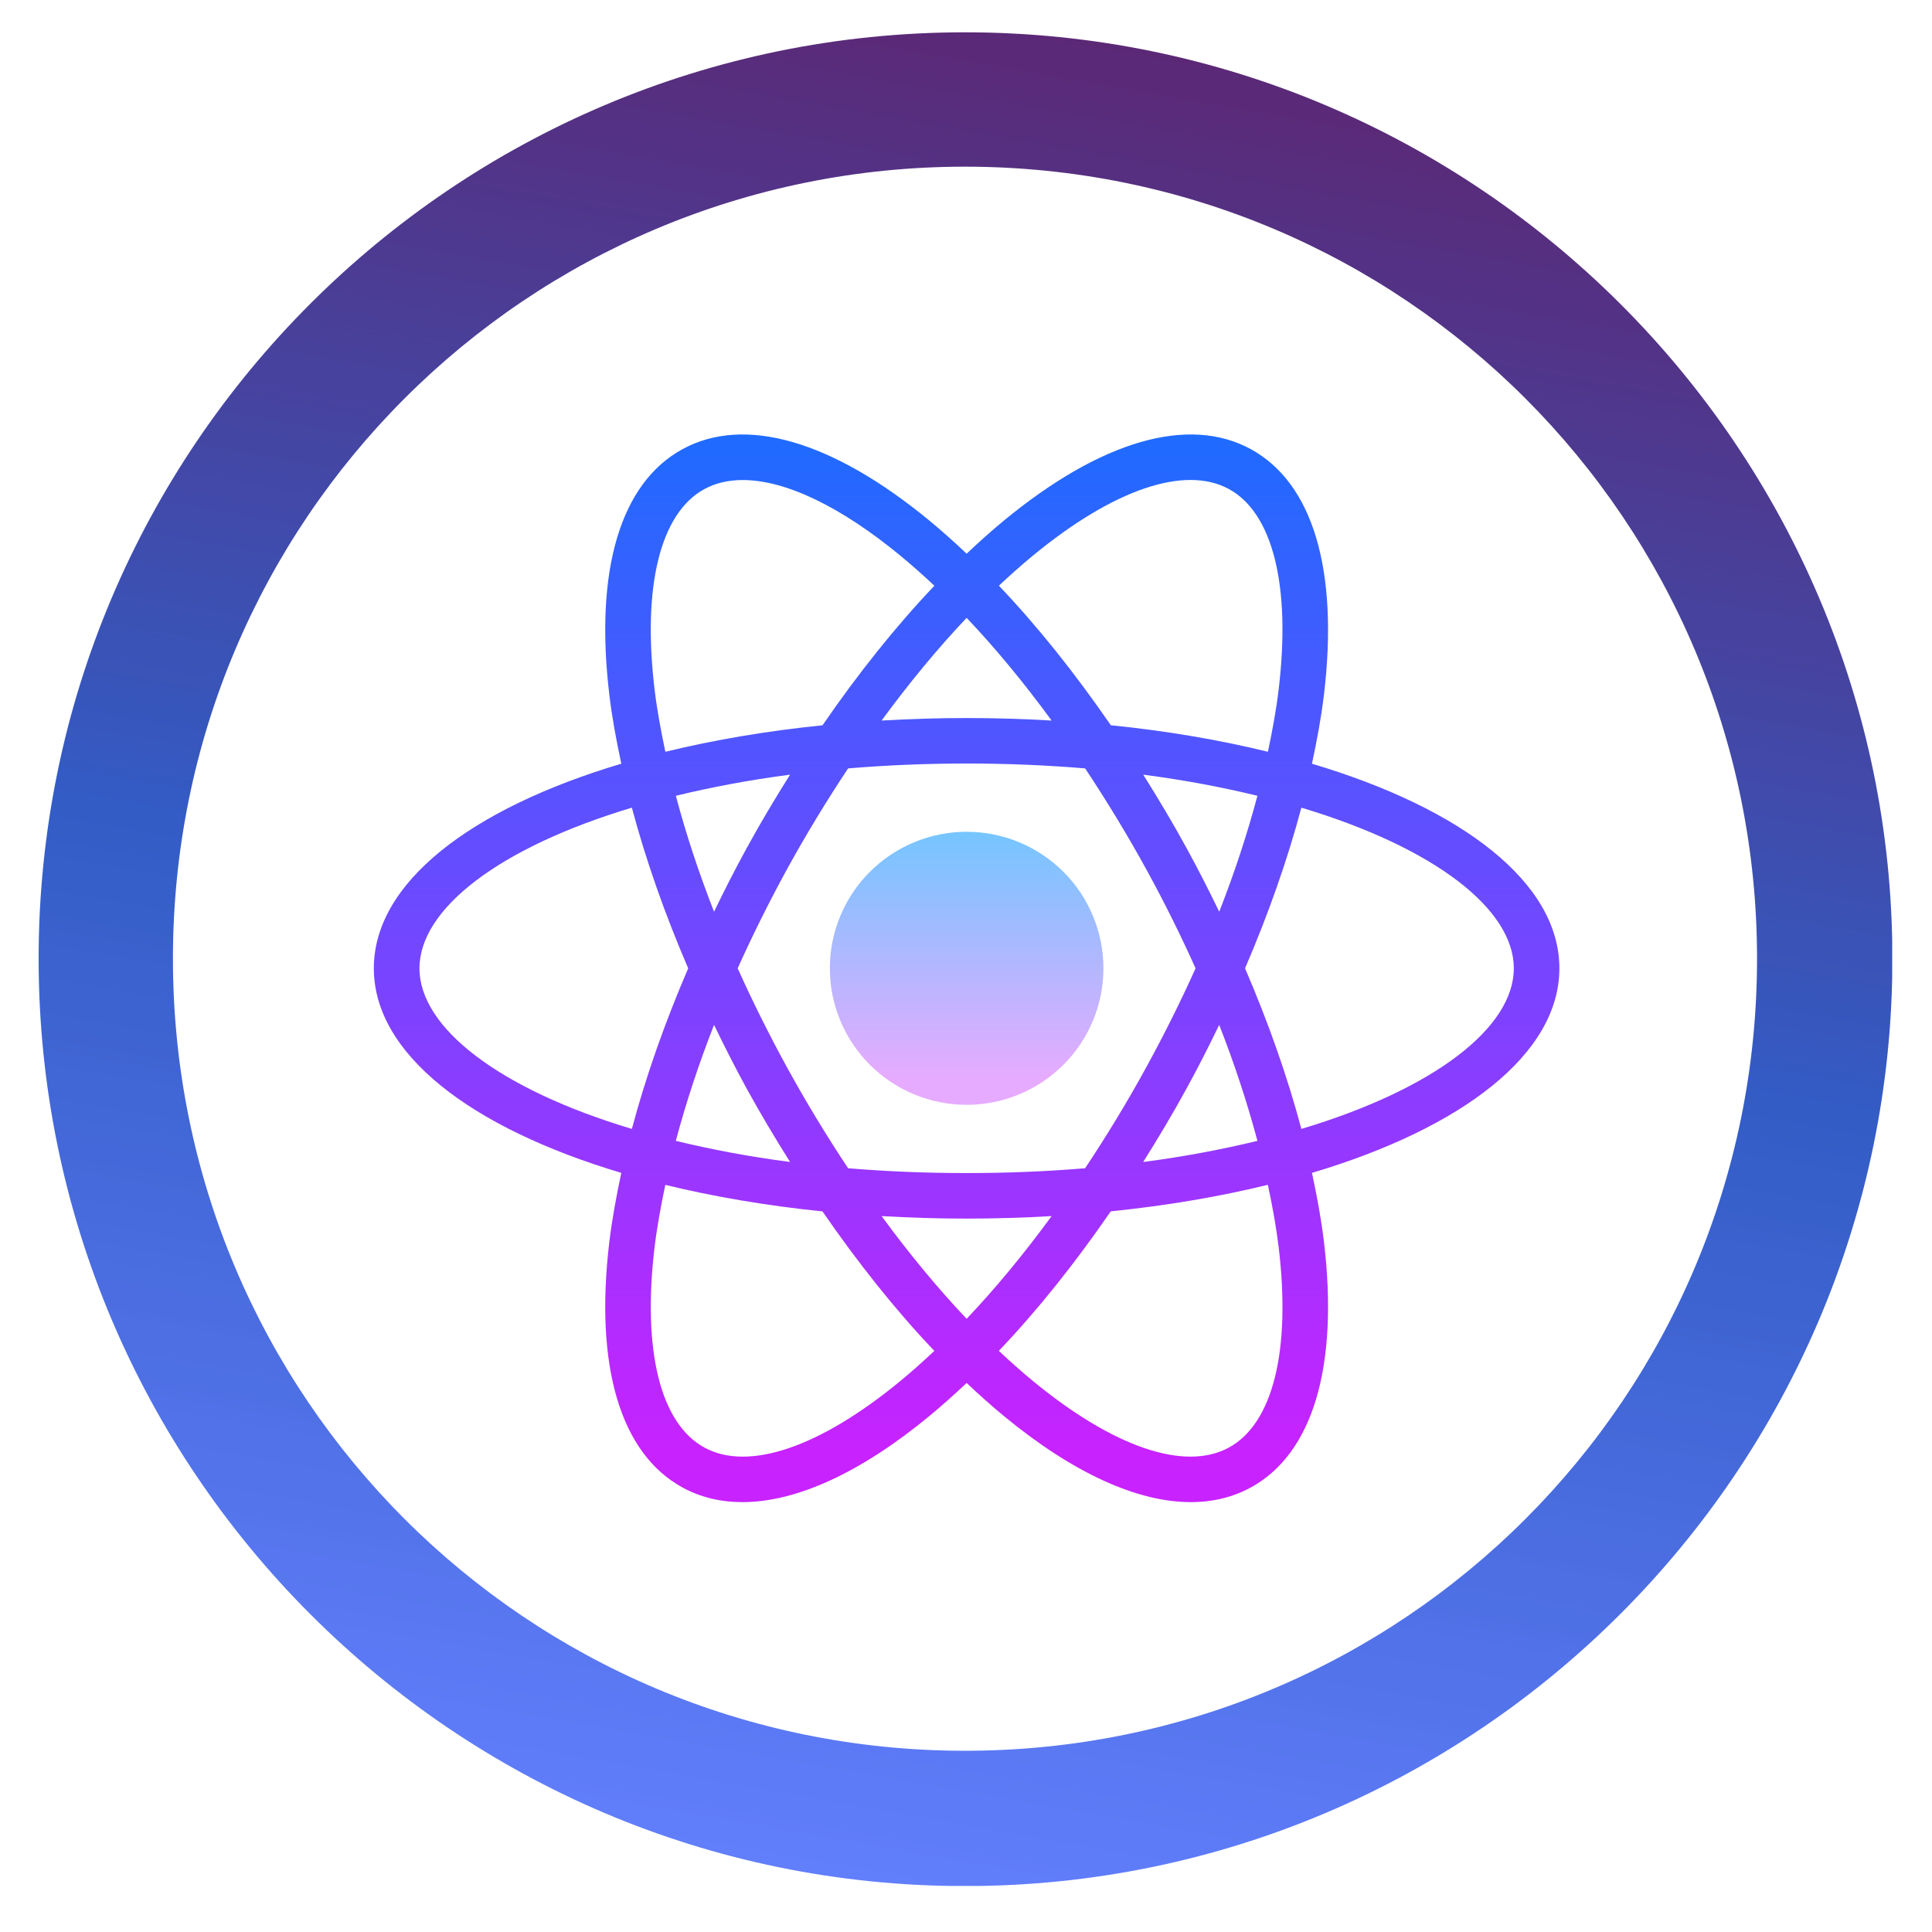 <svg xmlns="http://www.w3.org/2000/svg" xmlns:xlink="http://www.w3.org/1999/xlink" width="204" zoomAndPan="magnify" viewBox="0 0 153 153" height="204" preserveAspectRatio="xMidYMid meet" version="1.0"><defs><clipPath id="id1"><path d="M 3.059 2.559 L 149.848 2.559 L 149.848 149.352 L 3.059 149.352 Z M 3.059 2.559 " clip-rule="nonzero"/></clipPath><clipPath id="id2"><path d="M 149.863 75.922 C 149.863 35.453 116.891 2.559 76.418 2.559 C 35.949 2.559 3.059 35.453 3.059 75.922 C 3.059 116.395 35.949 149.363 76.418 149.363 C 116.891 149.363 149.863 116.395 149.863 75.922 Z M 139.145 75.922 C 139.145 110.625 111.121 138.648 76.418 138.648 C 41.719 138.648 13.695 110.625 13.695 75.922 C 13.695 41.223 41.719 13.199 76.418 13.199 C 111.121 13.199 139.145 41.223 139.145 75.922 Z M 139.145 75.922 " clip-rule="nonzero"/></clipPath><clipPath id="id3"><path d="M 149.863 75.922 C 149.863 35.453 116.891 2.559 76.418 2.559 C 35.949 2.559 3.059 35.453 3.059 75.922 C 3.059 116.395 35.949 149.363 76.418 149.363 C 116.891 149.363 149.863 116.395 149.863 75.922 Z M 139.145 75.922 C 139.145 110.625 111.121 138.648 76.418 138.648 C 41.719 138.648 13.695 110.625 13.695 75.922 C 13.695 41.223 41.719 13.199 76.418 13.199 C 111.121 13.199 139.145 41.223 139.145 75.922 Z M 139.145 75.922 " clip-rule="nonzero"/></clipPath><linearGradient x1="32.981" gradientTransform="matrix(0, 40.346, -40.346, 0, -156.456, -1338.434)" y1="-6.139" x2="37.132" gradientUnits="userSpaceOnUse" y2="-5.407" id="id4"><stop stop-opacity="1" stop-color="rgb(36.099%, 15.3%, 45.499%)" offset="0"/><stop stop-opacity="1" stop-color="rgb(36.099%, 15.3%, 45.499%)" offset="0.062"/><stop stop-opacity="1" stop-color="rgb(35.899%, 15.518%, 45.898%)" offset="0.066"/><stop stop-opacity="1" stop-color="rgb(35.699%, 15.736%, 46.3%)" offset="0.07"/><stop stop-opacity="1" stop-color="rgb(35.5%, 15.918%, 46.509%)" offset="0.074"/><stop stop-opacity="1" stop-color="rgb(35.3%, 16.1%, 46.718%)" offset="0.078"/><stop stop-opacity="1" stop-color="rgb(35.3%, 16.299%, 46.909%)" offset="0.082"/><stop stop-opacity="1" stop-color="rgb(35.3%, 16.499%, 47.099%)" offset="0.086"/><stop stop-opacity="1" stop-color="rgb(35.1%, 16.69%, 47.443%)" offset="0.09"/><stop stop-opacity="1" stop-color="rgb(34.9%, 16.881%, 47.786%)" offset="0.094"/><stop stop-opacity="1" stop-color="rgb(34.718%, 17.072%, 47.992%)" offset="0.098"/><stop stop-opacity="1" stop-color="rgb(34.537%, 17.262%, 48.199%)" offset="0.102"/><stop stop-opacity="1" stop-color="rgb(34.496%, 17.43%, 48.621%)" offset="0.105"/><stop stop-opacity="1" stop-color="rgb(34.456%, 17.599%, 49.043%)" offset="0.109"/><stop stop-opacity="1" stop-color="rgb(34.265%, 17.799%, 49.234%)" offset="0.113"/><stop stop-opacity="1" stop-color="rgb(34.074%, 17.999%, 49.425%)" offset="0.117"/><stop stop-opacity="1" stop-color="rgb(33.887%, 18.199%, 49.812%)" offset="0.121"/><stop stop-opacity="1" stop-color="rgb(33.699%, 18.399%, 50.2%)" offset="0.125"/><stop stop-opacity="1" stop-color="rgb(33.505%, 18.593%, 50.392%)" offset="0.133"/><stop stop-opacity="1" stop-color="rgb(33.305%, 18.977%, 50.977%)" offset="0.137"/><stop stop-opacity="1" stop-color="rgb(33.299%, 19.168%, 51.367%)" offset="0.141"/><stop stop-opacity="1" stop-color="rgb(33.099%, 19.208%, 51.608%)" offset="0.145"/><stop stop-opacity="1" stop-color="rgb(32.899%, 19.249%, 51.849%)" offset="0.148"/><stop stop-opacity="1" stop-color="rgb(32.7%, 19.44%, 52.036%)" offset="0.152"/><stop stop-opacity="1" stop-color="rgb(32.5%, 19.63%, 52.223%)" offset="0.156"/><stop stop-opacity="1" stop-color="rgb(32.349%, 19.821%, 52.567%)" offset="0.16"/><stop stop-opacity="1" stop-color="rgb(32.199%, 20.012%, 52.911%)" offset="0.164"/><stop stop-opacity="1" stop-color="rgb(32.199%, 20.206%, 53.105%)" offset="0.172"/><stop stop-opacity="1" stop-color="rgb(31.999%, 20.599%, 53.687%)" offset="0.176"/><stop stop-opacity="1" stop-color="rgb(31.799%, 20.799%, 54.074%)" offset="0.18"/><stop stop-opacity="1" stop-color="rgb(31.621%, 20.999%, 54.286%)" offset="0.184"/><stop stop-opacity="1" stop-color="rgb(31.444%, 21.199%, 54.5%)" offset="0.188"/><stop stop-opacity="1" stop-color="rgb(31.221%, 21.417%, 54.9%)" offset="0.191"/><stop stop-opacity="1" stop-color="rgb(31%, 21.637%, 55.299%)" offset="0.195"/><stop stop-opacity="1" stop-color="rgb(30.991%, 21.826%, 55.508%)" offset="0.199"/><stop stop-opacity="1" stop-color="rgb(30.981%, 22.017%, 55.717%)" offset="0.203"/><stop stop-opacity="1" stop-color="rgb(30.791%, 22.208%, 56.108%)" offset="0.207"/><stop stop-opacity="1" stop-color="rgb(30.6%, 22.4%, 56.499%)" offset="0.211"/><stop stop-opacity="1" stop-color="rgb(30.409%, 22.549%, 56.689%)" offset="0.219"/><stop stop-opacity="1" stop-color="rgb(30.208%, 22.879%, 57.089%)" offset="0.223"/><stop stop-opacity="1" stop-color="rgb(30.199%, 23.061%, 57.3%)" offset="0.227"/><stop stop-opacity="1" stop-color="rgb(29.977%, 23.279%, 57.671%)" offset="0.23"/><stop stop-opacity="1" stop-color="rgb(29.756%, 23.499%, 58.043%)" offset="0.234"/><stop stop-opacity="1" stop-color="rgb(29.578%, 23.698%, 58.234%)" offset="0.238"/><stop stop-opacity="1" stop-color="rgb(29.399%, 23.9%, 58.424%)" offset="0.242"/><stop stop-opacity="1" stop-color="rgb(29.199%, 24.1%, 58.815%)" offset="0.246"/><stop stop-opacity="1" stop-color="rgb(28.999%, 24.3%, 59.206%)" offset="0.25"/><stop stop-opacity="1" stop-color="rgb(28.999%, 24.492%, 59.402%)" offset="0.254"/><stop stop-opacity="1" stop-color="rgb(28.999%, 24.686%, 59.599%)" offset="0.258"/><stop stop-opacity="1" stop-color="rgb(28.799%, 24.876%, 59.982%)" offset="0.262"/><stop stop-opacity="1" stop-color="rgb(28.6%, 25.067%, 60.367%)" offset="0.266"/><stop stop-opacity="1" stop-color="rgb(28.4%, 25.282%, 60.608%)" offset="0.27"/><stop stop-opacity="1" stop-color="rgb(28.2%, 25.499%, 60.849%)" offset="0.273"/><stop stop-opacity="1" stop-color="rgb(28%, 25.699%, 61.224%)" offset="0.277"/><stop stop-opacity="1" stop-color="rgb(27.8%, 25.899%, 61.6%)" offset="0.281"/><stop stop-opacity="1" stop-color="rgb(27.795%, 25.905%, 61.806%)" offset="0.285"/><stop stop-opacity="1" stop-color="rgb(27.791%, 25.911%, 62.012%)" offset="0.289"/><stop stop-opacity="1" stop-color="rgb(27.644%, 26.105%, 62.206%)" offset="0.297"/><stop stop-opacity="1" stop-color="rgb(27.312%, 26.498%, 62.737%)" offset="0.301"/><stop stop-opacity="1" stop-color="rgb(27.126%, 26.7%, 63.074%)" offset="0.305"/><stop stop-opacity="1" stop-color="rgb(27.112%, 26.9%, 63.286%)" offset="0.309"/><stop stop-opacity="1" stop-color="rgb(27.1%, 27.1%, 63.499%)" offset="0.312"/><stop stop-opacity="1" stop-color="rgb(26.881%, 27.313%, 63.918%)" offset="0.316"/><stop stop-opacity="1" stop-color="rgb(26.663%, 27.527%, 64.336%)" offset="0.32"/><stop stop-opacity="1" stop-color="rgb(26.48%, 27.672%, 64.526%)" offset="0.328"/><stop stop-opacity="1" stop-color="rgb(26.099%, 28.008%, 65.108%)" offset="0.332"/><stop stop-opacity="1" stop-color="rgb(25.9%, 28.2%, 65.498%)" offset="0.336"/><stop stop-opacity="1" stop-color="rgb(25.899%, 28.4%, 65.689%)" offset="0.34"/><stop stop-opacity="1" stop-color="rgb(25.899%, 28.6%, 65.88%)" offset="0.344"/><stop stop-opacity="1" stop-color="rgb(25.699%, 28.799%, 66.27%)" offset="0.348"/><stop stop-opacity="1" stop-color="rgb(25.499%, 28.999%, 66.661%)" offset="0.352"/><stop stop-opacity="1" stop-color="rgb(25.299%, 29.199%, 66.901%)" offset="0.355"/><stop stop-opacity="1" stop-color="rgb(25.099%, 29.399%, 67.142%)" offset="0.359"/><stop stop-opacity="1" stop-color="rgb(24.899%, 29.599%, 67.329%)" offset="0.363"/><stop stop-opacity="1" stop-color="rgb(24.699%, 29.799%, 67.517%)" offset="0.367"/><stop stop-opacity="1" stop-color="rgb(24.696%, 29.999%, 67.86%)" offset="0.371"/><stop stop-opacity="1" stop-color="rgb(24.693%, 30.199%, 68.204%)" offset="0.375"/><stop stop-opacity="1" stop-color="rgb(24.496%, 30.392%, 68.401%)" offset="0.379"/><stop stop-opacity="1" stop-color="rgb(24.3%, 30.586%, 68.599%)" offset="0.383"/><stop stop-opacity="1" stop-color="rgb(24.115%, 30.775%, 68.982%)" offset="0.387"/><stop stop-opacity="1" stop-color="rgb(23.932%, 30.966%, 69.366%)" offset="0.391"/><stop stop-opacity="1" stop-color="rgb(23.715%, 31.183%, 69.608%)" offset="0.395"/><stop stop-opacity="1" stop-color="rgb(23.499%, 31.4%, 69.849%)" offset="0.398"/><stop stop-opacity="1" stop-color="rgb(23.483%, 31.599%, 70.224%)" offset="0.402"/><stop stop-opacity="1" stop-color="rgb(23.47%, 31.799%, 70.599%)" offset="0.406"/><stop stop-opacity="1" stop-color="rgb(23.283%, 31.999%, 70.804%)" offset="0.41"/><stop stop-opacity="1" stop-color="rgb(23.099%, 32.199%, 71.01%)" offset="0.414"/><stop stop-opacity="1" stop-color="rgb(22.902%, 32.346%, 71.4%)" offset="0.418"/><stop stop-opacity="1" stop-color="rgb(22.707%, 32.494%, 71.791%)" offset="0.422"/><stop stop-opacity="1" stop-color="rgb(22.702%, 32.683%, 71.982%)" offset="0.43"/><stop stop-opacity="1" stop-color="rgb(22.549%, 32.886%, 72.336%)" offset="0.438"/><stop stop-opacity="1" stop-color="rgb(22.198%, 33.118%, 72.917%)" offset="0.441"/><stop stop-opacity="1" stop-color="rgb(21.999%, 33.336%, 73.335%)" offset="0.445"/><stop stop-opacity="1" stop-color="rgb(21.799%, 33.525%, 73.526%)" offset="0.449"/><stop stop-opacity="1" stop-color="rgb(21.599%, 33.716%, 73.717%)" offset="0.453"/><stop stop-opacity="1" stop-color="rgb(21.599%, 33.907%, 74.107%)" offset="0.457"/><stop stop-opacity="1" stop-color="rgb(21.599%, 34.099%, 74.498%)" offset="0.461"/><stop stop-opacity="1" stop-color="rgb(21.399%, 34.299%, 74.698%)" offset="0.465"/><stop stop-opacity="1" stop-color="rgb(21.199%, 34.499%, 74.899%)" offset="0.469"/><stop stop-opacity="1" stop-color="rgb(21.019%, 34.698%, 75.279%)" offset="0.473"/><stop stop-opacity="1" stop-color="rgb(20.839%, 34.9%, 75.661%)" offset="0.477"/><stop stop-opacity="1" stop-color="rgb(20.619%, 35.12%, 75.9%)" offset="0.48"/><stop stop-opacity="1" stop-color="rgb(20.399%, 35.341%, 76.141%)" offset="0.484"/><stop stop-opacity="1" stop-color="rgb(20.387%, 35.532%, 76.52%)" offset="0.488"/><stop stop-opacity="1" stop-color="rgb(20.375%, 35.722%, 76.9%)" offset="0.492"/><stop stop-opacity="1" stop-color="rgb(20.187%, 35.91%, 77.101%)" offset="0.496"/><stop stop-opacity="1" stop-color="rgb(20%, 36.099%, 77.303%)" offset="0.5"/><stop stop-opacity="1" stop-color="rgb(20.192%, 36.292%, 77.451%)" offset="0.508"/><stop stop-opacity="1" stop-color="rgb(20.392%, 36.491%, 77.791%)" offset="0.516"/><stop stop-opacity="1" stop-color="rgb(20.799%, 36.699%, 78.191%)" offset="0.52"/><stop stop-opacity="1" stop-color="rgb(21.199%, 36.899%, 78.4%)" offset="0.523"/><stop stop-opacity="1" stop-color="rgb(21.207%, 37.099%, 78.6%)" offset="0.527"/><stop stop-opacity="1" stop-color="rgb(21.214%, 37.299%, 78.799%)" offset="0.531"/><stop stop-opacity="1" stop-color="rgb(21.411%, 37.299%, 78.804%)" offset="0.535"/><stop stop-opacity="1" stop-color="rgb(21.609%, 37.299%, 78.81%)" offset="0.539"/><stop stop-opacity="1" stop-color="rgb(21.803%, 37.445%, 79.201%)" offset="0.543"/><stop stop-opacity="1" stop-color="rgb(21.999%, 37.593%, 79.591%)" offset="0.547"/><stop stop-opacity="1" stop-color="rgb(22.192%, 37.596%, 79.594%)" offset="0.555"/><stop stop-opacity="1" stop-color="rgb(22.525%, 37.799%, 79.976%)" offset="0.559"/><stop stop-opacity="1" stop-color="rgb(22.665%, 37.999%, 80.354%)" offset="0.562"/><stop stop-opacity="1" stop-color="rgb(22.882%, 38.199%, 80.577%)" offset="0.566"/><stop stop-opacity="1" stop-color="rgb(23.099%, 38.399%, 80.8%)" offset="0.57"/><stop stop-opacity="1" stop-color="rgb(23.106%, 38.406%, 80.807%)" offset="0.578"/><stop stop-opacity="1" stop-color="rgb(23.306%, 38.606%, 81.207%)" offset="0.582"/><stop stop-opacity="1" stop-color="rgb(23.499%, 38.799%, 81.598%)" offset="0.586"/><stop stop-opacity="1" stop-color="rgb(23.694%, 38.799%, 81.598%)" offset="0.594"/><stop stop-opacity="1" stop-color="rgb(24.094%, 38.998%, 81.979%)" offset="0.598"/><stop stop-opacity="1" stop-color="rgb(24.3%, 39.2%, 82.359%)" offset="0.602"/><stop stop-opacity="1" stop-color="rgb(24.5%, 39.22%, 82.394%)" offset="0.605"/><stop stop-opacity="1" stop-color="rgb(24.699%, 39.241%, 82.431%)" offset="0.609"/><stop stop-opacity="1" stop-color="rgb(24.899%, 39.432%, 82.765%)" offset="0.613"/><stop stop-opacity="1" stop-color="rgb(25.099%, 39.622%, 83.099%)" offset="0.617"/><stop stop-opacity="1" stop-color="rgb(25.299%, 39.81%, 83.299%)" offset="0.621"/><stop stop-opacity="1" stop-color="rgb(25.499%, 39.999%, 83.499%)" offset="0.625"/><stop stop-opacity="1" stop-color="rgb(25.499%, 39.999%, 83.499%)" offset="0.633"/><stop stop-opacity="1" stop-color="rgb(25.699%, 40.199%, 83.882%)" offset="0.637"/><stop stop-opacity="1" stop-color="rgb(25.899%, 40.399%, 84.265%)" offset="0.641"/><stop stop-opacity="1" stop-color="rgb(26.123%, 40.599%, 84.306%)" offset="0.645"/><stop stop-opacity="1" stop-color="rgb(26.347%, 40.799%, 84.348%)" offset="0.648"/><stop stop-opacity="1" stop-color="rgb(26.53%, 40.807%, 84.723%)" offset="0.652"/><stop stop-opacity="1" stop-color="rgb(26.714%, 40.814%, 85.1%)" offset="0.656"/><stop stop-opacity="1" stop-color="rgb(26.906%, 41.006%, 85.104%)" offset="0.664"/><stop stop-opacity="1" stop-color="rgb(27.295%, 41.394%, 85.5%)" offset="0.668"/><stop stop-opacity="1" stop-color="rgb(27.49%, 41.591%, 85.89%)" offset="0.672"/><stop stop-opacity="1" stop-color="rgb(27.634%, 41.594%, 86.081%)" offset="0.68"/><stop stop-opacity="1" stop-color="rgb(27.789%, 41.786%, 86.285%)" offset="0.688"/><stop stop-opacity="1" stop-color="rgb(28.008%, 42.188%, 86.699%)" offset="0.691"/><stop stop-opacity="1" stop-color="rgb(28.217%, 42.4%, 87.099%)" offset="0.695"/><stop stop-opacity="1" stop-color="rgb(28.415%, 42.406%, 87.106%)" offset="0.699"/><stop stop-opacity="1" stop-color="rgb(28.615%, 42.412%, 87.115%)" offset="0.703"/><stop stop-opacity="1" stop-color="rgb(28.807%, 42.555%, 87.456%)" offset="0.707"/><stop stop-opacity="1" stop-color="rgb(28.999%, 42.699%, 87.798%)" offset="0.711"/><stop stop-opacity="1" stop-color="rgb(29.199%, 42.699%, 87.987%)" offset="0.715"/><stop stop-opacity="1" stop-color="rgb(29.399%, 42.699%, 88.177%)" offset="0.719"/><stop stop-opacity="1" stop-color="rgb(29.399%, 42.888%, 88.188%)" offset="0.727"/><stop stop-opacity="1" stop-color="rgb(29.799%, 43.289%, 88.599%)" offset="0.73"/><stop stop-opacity="1" stop-color="rgb(30.199%, 43.5%, 89%)" offset="0.734"/><stop stop-opacity="1" stop-color="rgb(30.209%, 43.51%, 89.011%)" offset="0.742"/><stop stop-opacity="1" stop-color="rgb(30.411%, 43.71%, 89.41%)" offset="0.746"/><stop stop-opacity="1" stop-color="rgb(30.602%, 43.9%, 89.799%)" offset="0.75"/><stop stop-opacity="1" stop-color="rgb(30.797%, 43.9%, 89.799%)" offset="0.758"/><stop stop-opacity="1" stop-color="rgb(31.195%, 44.099%, 90.182%)" offset="0.762"/><stop stop-opacity="1" stop-color="rgb(31.4%, 44.299%, 90.565%)" offset="0.766"/><stop stop-opacity="1" stop-color="rgb(31.599%, 44.499%, 90.782%)" offset="0.77"/><stop stop-opacity="1" stop-color="rgb(31.799%, 44.699%, 90.999%)" offset="0.773"/><stop stop-opacity="1" stop-color="rgb(31.813%, 44.713%, 91.013%)" offset="0.781"/><stop stop-opacity="1" stop-color="rgb(32.164%, 44.913%, 91.414%)" offset="0.785"/><stop stop-opacity="1" stop-color="rgb(32.5%, 45.099%, 91.8%)" offset="0.789"/><stop stop-opacity="1" stop-color="rgb(32.5%, 45.099%, 91.8%)" offset="0.797"/><stop stop-opacity="1" stop-color="rgb(32.7%, 45.299%, 92.139%)" offset="0.801"/><stop stop-opacity="1" stop-color="rgb(32.899%, 45.499%, 92.479%)" offset="0.805"/><stop stop-opacity="1" stop-color="rgb(33.087%, 45.686%, 92.488%)" offset="0.812"/><stop stop-opacity="1" stop-color="rgb(33.505%, 46.088%, 92.899%)" offset="0.816"/><stop stop-opacity="1" stop-color="rgb(33.734%, 46.3%, 93.3%)" offset="0.82"/><stop stop-opacity="1" stop-color="rgb(33.916%, 46.303%, 93.5%)" offset="0.824"/><stop stop-opacity="1" stop-color="rgb(34.099%, 46.307%, 93.7%)" offset="0.828"/><stop stop-opacity="1" stop-color="rgb(34.099%, 46.503%, 93.7%)" offset="0.836"/><stop stop-opacity="1" stop-color="rgb(34.488%, 46.698%, 94.089%)" offset="0.84"/><stop stop-opacity="1" stop-color="rgb(34.877%, 46.7%, 94.478%)" offset="0.844"/><stop stop-opacity="1" stop-color="rgb(35.046%, 46.899%, 94.647%)" offset="0.848"/><stop stop-opacity="1" stop-color="rgb(35.217%, 47.099%, 94.818%)" offset="0.852"/><stop stop-opacity="1" stop-color="rgb(35.278%, 47.299%, 95.058%)" offset="0.855"/><stop stop-opacity="1" stop-color="rgb(35.339%, 47.499%, 95.299%)" offset="0.859"/><stop stop-opacity="1" stop-color="rgb(35.524%, 47.502%, 95.499%)" offset="0.863"/><stop stop-opacity="1" stop-color="rgb(35.71%, 47.507%, 95.699%)" offset="0.867"/><stop stop-opacity="1" stop-color="rgb(35.905%, 47.653%, 95.7%)" offset="0.871"/><stop stop-opacity="1" stop-color="rgb(36.102%, 47.8%, 95.702%)" offset="0.875"/><stop stop-opacity="1" stop-color="rgb(36.301%, 47.992%, 96.092%)" offset="0.879"/><stop stop-opacity="1" stop-color="rgb(36.499%, 48.184%, 96.483%)" offset="0.883"/><stop stop-opacity="1" stop-color="rgb(36.499%, 48.192%, 96.49%)" offset="0.891"/><stop stop-opacity="1" stop-color="rgb(36.899%, 48.399%, 96.899%)" offset="0.895"/><stop stop-opacity="1" stop-color="rgb(37.299%, 48.599%, 97.299%)" offset="0.898"/><stop stop-opacity="1" stop-color="rgb(37.309%, 48.613%, 97.31%)" offset="0.906"/><stop stop-opacity="1" stop-color="rgb(37.463%, 48.813%, 97.659%)" offset="0.91"/><stop stop-opacity="1" stop-color="rgb(37.608%, 48.999%, 98%)" offset="0.914"/><stop stop-opacity="1" stop-color="rgb(37.804%, 49.194%, 98.195%)" offset="0.922"/><stop stop-opacity="1" stop-color="rgb(38.191%, 49.394%, 98.395%)" offset="0.93"/><stop stop-opacity="1" stop-color="rgb(38.568%, 49.599%, 98.775%)" offset="0.934"/><stop stop-opacity="1" stop-color="rgb(38.753%, 49.799%, 99.152%)" offset="0.938"/><stop stop-opacity="1" stop-color="rgb(38.776%, 49.799%, 99.174%)" offset="1"/></linearGradient><clipPath id="id5"><path d="M 65 65 L 88 65 L 88 88 L 65 88 Z M 65 65 " clip-rule="nonzero"/></clipPath><clipPath id="id6"><path d="M 87.383 76.684 C 87.383 77.391 87.312 78.094 87.176 78.793 C 87.035 79.488 86.832 80.164 86.559 80.82 C 86.285 81.477 85.953 82.098 85.559 82.688 C 85.164 83.277 84.715 83.824 84.211 84.328 C 83.707 84.828 83.16 85.277 82.57 85.672 C 81.977 86.066 81.352 86.398 80.695 86.672 C 80.039 86.941 79.359 87.148 78.664 87.285 C 77.965 87.426 77.262 87.492 76.551 87.492 C 75.84 87.492 75.133 87.426 74.438 87.285 C 73.738 87.148 73.062 86.941 72.406 86.672 C 71.746 86.398 71.125 86.066 70.531 85.672 C 69.941 85.277 69.395 84.828 68.891 84.328 C 68.387 83.824 67.938 83.277 67.543 82.688 C 67.148 82.098 66.812 81.477 66.543 80.82 C 66.27 80.164 66.062 79.488 65.926 78.793 C 65.785 78.094 65.719 77.391 65.719 76.684 C 65.719 75.973 65.785 75.27 65.926 74.574 C 66.062 73.879 66.27 73.203 66.543 72.547 C 66.812 71.891 67.148 71.266 67.543 70.676 C 67.938 70.086 68.387 69.539 68.891 69.039 C 69.395 68.535 69.941 68.09 70.531 67.695 C 71.125 67.301 71.746 66.965 72.406 66.695 C 73.062 66.422 73.738 66.219 74.438 66.078 C 75.133 65.941 75.84 65.871 76.551 65.871 C 77.262 65.871 77.965 65.941 78.664 66.078 C 79.359 66.219 80.039 66.422 80.695 66.695 C 81.352 66.965 81.977 67.301 82.57 67.695 C 83.16 68.09 83.707 68.535 84.211 69.039 C 84.715 69.539 85.164 70.086 85.559 70.676 C 85.953 71.266 86.285 71.891 86.559 72.547 C 86.832 73.203 87.035 73.879 87.176 74.574 C 87.312 75.27 87.383 75.973 87.383 76.684 Z M 87.383 76.684 " clip-rule="nonzero"/></clipPath><linearGradient x1="32" gradientTransform="matrix(1.806, 0, 0, 1.802, 18.774, 19.025)" y1="26" x2="32" gradientUnits="userSpaceOnUse" y2="38" id="id7"><stop stop-opacity="1" stop-color="rgb(45.947%, 77.254%, 100%)" offset="0"/><stop stop-opacity="1" stop-color="rgb(46.141%, 77.209%, 100%)" offset="0.008"/><stop stop-opacity="1" stop-color="rgb(46.527%, 77.121%, 100%)" offset="0.016"/><stop stop-opacity="1" stop-color="rgb(46.915%, 77.032%, 100%)" offset="0.023"/><stop stop-opacity="1" stop-color="rgb(47.301%, 76.942%, 100%)" offset="0.031"/><stop stop-opacity="1" stop-color="rgb(47.688%, 76.854%, 100%)" offset="0.039"/><stop stop-opacity="1" stop-color="rgb(48.076%, 76.765%, 100%)" offset="0.047"/><stop stop-opacity="1" stop-color="rgb(48.462%, 76.677%, 100%)" offset="0.055"/><stop stop-opacity="1" stop-color="rgb(48.849%, 76.588%, 100%)" offset="0.062"/><stop stop-opacity="1" stop-color="rgb(49.236%, 76.498%, 100%)" offset="0.07"/><stop stop-opacity="1" stop-color="rgb(49.623%, 76.41%, 100%)" offset="0.078"/><stop stop-opacity="1" stop-color="rgb(50.009%, 76.321%, 100%)" offset="0.086"/><stop stop-opacity="1" stop-color="rgb(50.397%, 76.233%, 100%)" offset="0.094"/><stop stop-opacity="1" stop-color="rgb(50.784%, 76.144%, 100%)" offset="0.102"/><stop stop-opacity="1" stop-color="rgb(51.17%, 76.054%, 100%)" offset="0.109"/><stop stop-opacity="1" stop-color="rgb(51.558%, 75.966%, 100%)" offset="0.117"/><stop stop-opacity="1" stop-color="rgb(51.944%, 75.877%, 100%)" offset="0.125"/><stop stop-opacity="1" stop-color="rgb(52.332%, 75.789%, 100%)" offset="0.133"/><stop stop-opacity="1" stop-color="rgb(52.718%, 75.7%, 100%)" offset="0.141"/><stop stop-opacity="1" stop-color="rgb(53.105%, 75.612%, 100%)" offset="0.148"/><stop stop-opacity="1" stop-color="rgb(53.493%, 75.522%, 100%)" offset="0.156"/><stop stop-opacity="1" stop-color="rgb(53.879%, 75.433%, 100%)" offset="0.164"/><stop stop-opacity="1" stop-color="rgb(54.266%, 75.345%, 100%)" offset="0.172"/><stop stop-opacity="1" stop-color="rgb(54.652%, 75.256%, 100%)" offset="0.18"/><stop stop-opacity="1" stop-color="rgb(55.04%, 75.168%, 100%)" offset="0.188"/><stop stop-opacity="1" stop-color="rgb(55.426%, 75.078%, 100%)" offset="0.195"/><stop stop-opacity="1" stop-color="rgb(55.814%, 74.989%, 100%)" offset="0.203"/><stop stop-opacity="1" stop-color="rgb(56.201%, 74.901%, 100%)" offset="0.211"/><stop stop-opacity="1" stop-color="rgb(56.587%, 74.812%, 100%)" offset="0.219"/><stop stop-opacity="1" stop-color="rgb(56.975%, 74.724%, 100%)" offset="0.227"/><stop stop-opacity="1" stop-color="rgb(57.361%, 74.634%, 100%)" offset="0.234"/><stop stop-opacity="1" stop-color="rgb(57.748%, 74.545%, 100%)" offset="0.242"/><stop stop-opacity="1" stop-color="rgb(58.134%, 74.457%, 100%)" offset="0.25"/><stop stop-opacity="1" stop-color="rgb(58.522%, 74.368%, 100%)" offset="0.258"/><stop stop-opacity="1" stop-color="rgb(58.91%, 74.28%, 100%)" offset="0.266"/><stop stop-opacity="1" stop-color="rgb(59.296%, 74.19%, 100%)" offset="0.273"/><stop stop-opacity="1" stop-color="rgb(59.683%, 74.101%, 100%)" offset="0.281"/><stop stop-opacity="1" stop-color="rgb(60.069%, 74.013%, 100%)" offset="0.289"/><stop stop-opacity="1" stop-color="rgb(60.457%, 73.924%, 100%)" offset="0.297"/><stop stop-opacity="1" stop-color="rgb(60.844%, 73.836%, 100%)" offset="0.305"/><stop stop-opacity="1" stop-color="rgb(61.23%, 73.747%, 100%)" offset="0.312"/><stop stop-opacity="1" stop-color="rgb(61.618%, 73.657%, 100%)" offset="0.32"/><stop stop-opacity="1" stop-color="rgb(62.004%, 73.569%, 100%)" offset="0.328"/><stop stop-opacity="1" stop-color="rgb(62.392%, 73.48%, 100%)" offset="0.336"/><stop stop-opacity="1" stop-color="rgb(62.778%, 73.392%, 100%)" offset="0.344"/><stop stop-opacity="1" stop-color="rgb(63.165%, 73.303%, 100%)" offset="0.352"/><stop stop-opacity="1" stop-color="rgb(63.553%, 73.213%, 100%)" offset="0.359"/><stop stop-opacity="1" stop-color="rgb(63.939%, 73.125%, 100%)" offset="0.367"/><stop stop-opacity="1" stop-color="rgb(64.326%, 73.036%, 100%)" offset="0.375"/><stop stop-opacity="1" stop-color="rgb(64.713%, 72.948%, 100%)" offset="0.383"/><stop stop-opacity="1" stop-color="rgb(65.1%, 72.859%, 100%)" offset="0.391"/><stop stop-opacity="1" stop-color="rgb(65.486%, 72.769%, 100%)" offset="0.398"/><stop stop-opacity="1" stop-color="rgb(65.874%, 72.681%, 100%)" offset="0.406"/><stop stop-opacity="1" stop-color="rgb(66.261%, 72.592%, 100%)" offset="0.414"/><stop stop-opacity="1" stop-color="rgb(66.647%, 72.504%, 100%)" offset="0.422"/><stop stop-opacity="1" stop-color="rgb(67.035%, 72.415%, 100%)" offset="0.43"/><stop stop-opacity="1" stop-color="rgb(67.421%, 72.327%, 100%)" offset="0.438"/><stop stop-opacity="1" stop-color="rgb(67.809%, 72.237%, 100%)" offset="0.445"/><stop stop-opacity="1" stop-color="rgb(68.195%, 72.148%, 100%)" offset="0.453"/><stop stop-opacity="1" stop-color="rgb(68.582%, 72.06%, 100%)" offset="0.461"/><stop stop-opacity="1" stop-color="rgb(68.97%, 71.971%, 100%)" offset="0.469"/><stop stop-opacity="1" stop-color="rgb(69.356%, 71.883%, 100%)" offset="0.477"/><stop stop-opacity="1" stop-color="rgb(69.743%, 71.793%, 100%)" offset="0.484"/><stop stop-opacity="1" stop-color="rgb(70.129%, 71.704%, 100%)" offset="0.492"/><stop stop-opacity="1" stop-color="rgb(70.517%, 71.616%, 100%)" offset="0.5"/><stop stop-opacity="1" stop-color="rgb(70.903%, 71.527%, 100%)" offset="0.508"/><stop stop-opacity="1" stop-color="rgb(71.291%, 71.439%, 100%)" offset="0.516"/><stop stop-opacity="1" stop-color="rgb(71.678%, 71.349%, 100%)" offset="0.523"/><stop stop-opacity="1" stop-color="rgb(72.064%, 71.26%, 100%)" offset="0.531"/><stop stop-opacity="1" stop-color="rgb(72.452%, 71.172%, 100%)" offset="0.539"/><stop stop-opacity="1" stop-color="rgb(72.838%, 71.083%, 100%)" offset="0.547"/><stop stop-opacity="1" stop-color="rgb(73.225%, 70.995%, 100%)" offset="0.555"/><stop stop-opacity="1" stop-color="rgb(73.611%, 70.906%, 100%)" offset="0.562"/><stop stop-opacity="1" stop-color="rgb(73.999%, 70.816%, 100%)" offset="0.57"/><stop stop-opacity="1" stop-color="rgb(74.387%, 70.728%, 100%)" offset="0.578"/><stop stop-opacity="1" stop-color="rgb(74.773%, 70.639%, 100%)" offset="0.586"/><stop stop-opacity="1" stop-color="rgb(75.16%, 70.551%, 100%)" offset="0.594"/><stop stop-opacity="1" stop-color="rgb(75.546%, 70.462%, 100%)" offset="0.602"/><stop stop-opacity="1" stop-color="rgb(75.934%, 70.372%, 100%)" offset="0.609"/><stop stop-opacity="1" stop-color="rgb(76.321%, 70.284%, 100%)" offset="0.617"/><stop stop-opacity="1" stop-color="rgb(76.707%, 70.195%, 100%)" offset="0.625"/><stop stop-opacity="1" stop-color="rgb(77.095%, 70.107%, 100%)" offset="0.633"/><stop stop-opacity="1" stop-color="rgb(77.481%, 70.018%, 100%)" offset="0.641"/><stop stop-opacity="1" stop-color="rgb(77.869%, 69.928%, 100%)" offset="0.648"/><stop stop-opacity="1" stop-color="rgb(78.255%, 69.839%, 100%)" offset="0.656"/><stop stop-opacity="1" stop-color="rgb(78.642%, 69.751%, 100%)" offset="0.664"/><stop stop-opacity="1" stop-color="rgb(79.03%, 69.662%, 100%)" offset="0.672"/><stop stop-opacity="1" stop-color="rgb(79.416%, 69.574%, 100%)" offset="0.68"/><stop stop-opacity="1" stop-color="rgb(79.803%, 69.484%, 100%)" offset="0.688"/><stop stop-opacity="1" stop-color="rgb(80.19%, 69.395%, 100%)" offset="0.695"/><stop stop-opacity="1" stop-color="rgb(80.577%, 69.307%, 100%)" offset="0.703"/><stop stop-opacity="1" stop-color="rgb(80.963%, 69.218%, 100%)" offset="0.711"/><stop stop-opacity="1" stop-color="rgb(81.351%, 69.13%, 100%)" offset="0.719"/><stop stop-opacity="1" stop-color="rgb(81.738%, 69.041%, 100%)" offset="0.727"/><stop stop-opacity="1" stop-color="rgb(82.124%, 68.951%, 100%)" offset="0.734"/><stop stop-opacity="1" stop-color="rgb(82.512%, 68.863%, 100%)" offset="0.742"/><stop stop-opacity="1" stop-color="rgb(82.898%, 68.774%, 100%)" offset="0.75"/><stop stop-opacity="1" stop-color="rgb(83.286%, 68.686%, 100%)" offset="0.758"/><stop stop-opacity="1" stop-color="rgb(83.672%, 68.597%, 100%)" offset="0.766"/><stop stop-opacity="1" stop-color="rgb(84.059%, 68.507%, 100%)" offset="0.773"/><stop stop-opacity="1" stop-color="rgb(84.447%, 68.419%, 100%)" offset="0.781"/><stop stop-opacity="1" stop-color="rgb(84.833%, 68.33%, 100%)" offset="0.789"/><stop stop-opacity="1" stop-color="rgb(85.22%, 68.242%, 100%)" offset="0.797"/><stop stop-opacity="1" stop-color="rgb(85.606%, 68.153%, 100%)" offset="0.805"/><stop stop-opacity="1" stop-color="rgb(85.994%, 68.063%, 100%)" offset="0.812"/><stop stop-opacity="1" stop-color="rgb(86.38%, 67.975%, 100%)" offset="0.82"/><stop stop-opacity="1" stop-color="rgb(86.768%, 67.886%, 100%)" offset="0.828"/><stop stop-opacity="1" stop-color="rgb(87.155%, 67.798%, 100%)" offset="0.836"/><stop stop-opacity="1" stop-color="rgb(87.541%, 67.709%, 100%)" offset="0.844"/><stop stop-opacity="1" stop-color="rgb(87.929%, 67.621%, 100%)" offset="0.852"/><stop stop-opacity="1" stop-color="rgb(88.315%, 67.531%, 100%)" offset="0.859"/><stop stop-opacity="1" stop-color="rgb(88.702%, 67.442%, 100%)" offset="0.867"/><stop stop-opacity="1" stop-color="rgb(89.09%, 67.354%, 100%)" offset="0.875"/><stop stop-opacity="1" stop-color="rgb(89.476%, 67.265%, 100%)" offset="0.883"/><stop stop-opacity="1" stop-color="rgb(89.864%, 67.177%, 100%)" offset="0.891"/><stop stop-opacity="1" stop-color="rgb(90.128%, 67.116%, 100%)" offset="0.906"/><stop stop-opacity="1" stop-color="rgb(90.199%, 67.099%, 100%)" offset="0.938"/><stop stop-opacity="1" stop-color="rgb(90.199%, 67.099%, 100%)" offset="1"/></linearGradient><clipPath id="id8"><path d="M 29.605 34 L 123.492 34 L 123.492 119 L 29.605 119 Z M 29.605 34 " clip-rule="nonzero"/></clipPath><clipPath id="id9"><path d="M 123.492 76.684 C 123.492 69.91 115.832 64.039 103.898 60.48 C 104.297 58.625 104.633 56.797 104.844 55.047 C 106.031 45.168 103.973 38.25 99.047 35.566 C 94.121 32.883 87.176 34.895 79.492 41.234 C 78.508 42.043 77.527 42.926 76.551 43.848 C 75.57 42.922 74.59 42.043 73.609 41.234 C 65.922 34.895 58.977 32.883 54.055 35.566 C 49.129 38.25 47.07 45.168 48.258 55.047 C 48.465 56.797 48.805 58.625 49.203 60.48 C 37.27 64.039 29.605 69.91 29.605 76.684 C 29.605 83.453 37.27 89.324 49.203 92.883 C 48.805 94.742 48.469 96.57 48.258 98.316 C 47.07 108.195 49.129 115.113 54.055 117.801 C 55.477 118.578 57.07 118.957 58.797 118.957 C 63.055 118.957 68.145 116.641 73.609 112.133 C 74.59 111.324 75.57 110.441 76.551 109.52 C 77.527 110.445 78.508 111.324 79.492 112.133 C 84.953 116.641 90.047 118.957 94.301 118.957 C 96.031 118.957 97.625 118.574 99.047 117.801 C 103.973 115.117 106.031 108.199 104.844 98.316 C 104.637 96.566 104.297 94.742 103.898 92.883 C 115.832 89.324 123.492 83.453 123.492 76.684 Z M 81.789 44.008 C 88.164 38.754 93.824 36.824 97.316 38.727 C 100.809 40.629 102.242 46.422 101.258 54.617 C 101.07 56.199 100.766 57.852 100.41 59.535 C 96.59 58.598 92.414 57.883 87.969 57.434 C 85.145 53.332 82.164 49.594 79.105 46.383 C 80 45.543 80.895 44.746 81.789 44.008 Z M 90.812 84.453 C 89.273 87.27 87.633 89.957 85.934 92.516 C 82.953 92.766 79.82 92.898 76.551 92.898 C 73.281 92.898 70.148 92.766 67.164 92.516 C 65.465 89.957 63.828 87.27 62.285 84.453 C 60.871 81.867 59.582 79.27 58.418 76.684 C 59.582 74.098 60.871 71.5 62.285 68.91 C 63.828 66.098 65.465 63.406 67.164 60.852 C 70.148 60.602 73.281 60.465 76.551 60.465 C 79.82 60.465 82.953 60.602 85.934 60.852 C 87.633 63.41 89.273 66.098 90.812 68.91 C 92.23 71.496 93.52 74.098 94.68 76.684 C 93.52 79.266 92.227 81.867 90.812 84.453 Z M 96.551 81.164 C 97.781 84.297 98.785 87.371 99.578 90.348 C 96.789 91.023 93.781 91.598 90.535 92.02 C 91.719 90.129 92.883 88.191 93.98 86.18 C 94.895 84.512 95.742 82.836 96.551 81.164 Z M 76.551 104.438 C 74.254 102.02 71.996 99.277 69.816 96.305 C 72.012 96.434 74.258 96.504 76.551 96.504 C 78.844 96.504 81.086 96.434 83.281 96.305 C 81.105 99.277 78.848 102.02 76.551 104.438 Z M 62.566 92.02 C 59.316 91.598 56.309 91.023 53.52 90.348 C 54.312 87.371 55.32 84.297 56.547 81.164 C 57.359 82.84 58.203 84.512 59.117 86.184 C 60.219 88.191 61.379 90.129 62.566 92.02 Z M 56.547 72.203 C 55.32 69.066 54.312 65.996 53.523 63.02 C 56.309 62.344 59.32 61.77 62.566 61.348 C 61.379 63.238 60.219 65.172 59.121 67.184 C 58.203 68.852 57.359 70.527 56.547 72.203 Z M 76.551 48.93 C 78.848 51.348 81.105 54.09 83.281 57.062 C 81.086 56.934 78.844 56.863 76.551 56.863 C 74.258 56.863 72.012 56.934 69.816 57.062 C 71.996 54.09 74.254 51.348 76.551 48.93 Z M 93.98 67.184 C 92.883 65.176 91.723 63.238 90.535 61.348 C 93.785 61.77 96.793 62.344 99.578 63.02 C 98.789 65.996 97.781 69.07 96.555 72.203 C 95.742 70.527 94.895 68.852 93.98 67.184 Z M 51.84 54.617 C 50.855 46.422 52.293 40.629 55.785 38.73 C 56.668 38.25 57.688 38.016 58.82 38.016 C 62.18 38.016 66.543 40.082 71.312 44.012 C 72.207 44.75 73.102 45.547 73.996 46.387 C 70.941 49.598 67.957 53.336 65.137 57.438 C 60.688 57.887 56.512 58.605 52.691 59.535 C 52.336 57.855 52.031 56.203 51.84 54.617 Z M 33.219 76.684 C 33.219 72 39.484 67.129 50.039 63.961 C 51.133 68.066 52.633 72.348 54.5 76.684 C 52.633 81.02 51.133 85.301 50.039 89.402 C 39.484 86.238 33.219 81.367 33.219 76.684 Z M 71.312 109.355 C 64.938 114.613 59.281 116.543 55.785 114.637 C 52.293 112.738 50.859 106.945 51.84 98.75 C 52.031 97.164 52.336 95.512 52.688 93.832 C 56.512 94.766 60.688 95.48 65.133 95.934 C 67.957 100.031 70.938 103.773 73.992 106.98 C 73.102 107.82 72.207 108.617 71.312 109.355 Z M 101.258 98.746 C 102.246 106.945 100.809 112.738 97.316 114.637 C 93.824 116.543 88.164 114.609 81.789 109.355 C 80.895 108.617 79.996 107.82 79.102 106.977 C 82.16 103.77 85.141 100.031 87.965 95.93 C 92.41 95.477 96.586 94.762 100.406 93.828 C 100.766 95.512 101.066 97.164 101.258 98.746 Z M 103.059 89.402 C 101.965 85.297 100.465 81.02 98.598 76.684 C 100.465 72.348 101.965 68.066 103.059 63.961 C 113.617 67.129 119.883 72 119.883 76.684 C 119.883 81.367 113.617 86.238 103.059 89.402 Z M 103.059 89.402 " clip-rule="nonzero"/></clipPath><linearGradient x1="32" gradientTransform="matrix(1.806, 0, 0, 1.802, 18.774, 19.025)" y1="7.691" x2="32" gradientUnits="userSpaceOnUse" y2="55.463" id="id10"><stop stop-opacity="1" stop-color="rgb(10.593%, 42.529%, 100%)" offset="0"/><stop stop-opacity="1" stop-color="rgb(10.869%, 42.41%, 100%)" offset="0.004"/><stop stop-opacity="1" stop-color="rgb(11.145%, 42.291%, 100%)" offset="0.008"/><stop stop-opacity="1" stop-color="rgb(11.421%, 42.172%, 100%)" offset="0.012"/><stop stop-opacity="1" stop-color="rgb(11.699%, 42.053%, 100%)" offset="0.016"/><stop stop-opacity="1" stop-color="rgb(11.975%, 41.934%, 100%)" offset="0.02"/><stop stop-opacity="1" stop-color="rgb(12.251%, 41.815%, 100%)" offset="0.023"/><stop stop-opacity="1" stop-color="rgb(12.527%, 41.695%, 100%)" offset="0.027"/><stop stop-opacity="1" stop-color="rgb(12.805%, 41.576%, 100%)" offset="0.031"/><stop stop-opacity="1" stop-color="rgb(13.081%, 41.457%, 100%)" offset="0.035"/><stop stop-opacity="1" stop-color="rgb(13.358%, 41.338%, 100%)" offset="0.039"/><stop stop-opacity="1" stop-color="rgb(13.634%, 41.219%, 100%)" offset="0.043"/><stop stop-opacity="1" stop-color="rgb(13.911%, 41.1%, 100%)" offset="0.047"/><stop stop-opacity="1" stop-color="rgb(14.188%, 40.979%, 100%)" offset="0.051"/><stop stop-opacity="1" stop-color="rgb(14.464%, 40.86%, 100%)" offset="0.055"/><stop stop-opacity="1" stop-color="rgb(14.74%, 40.741%, 100%)" offset="0.059"/><stop stop-opacity="1" stop-color="rgb(15.018%, 40.622%, 100%)" offset="0.062"/><stop stop-opacity="1" stop-color="rgb(15.294%, 40.503%, 100%)" offset="0.066"/><stop stop-opacity="1" stop-color="rgb(15.57%, 40.384%, 100%)" offset="0.07"/><stop stop-opacity="1" stop-color="rgb(15.846%, 40.265%, 100%)" offset="0.074"/><stop stop-opacity="1" stop-color="rgb(16.124%, 40.146%, 100%)" offset="0.078"/><stop stop-opacity="1" stop-color="rgb(16.4%, 40.025%, 100%)" offset="0.082"/><stop stop-opacity="1" stop-color="rgb(16.676%, 39.906%, 100%)" offset="0.086"/><stop stop-opacity="1" stop-color="rgb(16.953%, 39.787%, 100%)" offset="0.09"/><stop stop-opacity="1" stop-color="rgb(17.23%, 39.668%, 100%)" offset="0.094"/><stop stop-opacity="1" stop-color="rgb(17.506%, 39.549%, 100%)" offset="0.098"/><stop stop-opacity="1" stop-color="rgb(17.783%, 39.43%, 100%)" offset="0.102"/><stop stop-opacity="1" stop-color="rgb(18.059%, 39.311%, 100%)" offset="0.105"/><stop stop-opacity="1" stop-color="rgb(18.336%, 39.192%, 100%)" offset="0.109"/><stop stop-opacity="1" stop-color="rgb(18.613%, 39.072%, 100%)" offset="0.113"/><stop stop-opacity="1" stop-color="rgb(18.889%, 38.953%, 100%)" offset="0.117"/><stop stop-opacity="1" stop-color="rgb(19.165%, 38.834%, 100%)" offset="0.121"/><stop stop-opacity="1" stop-color="rgb(19.443%, 38.715%, 100%)" offset="0.125"/><stop stop-opacity="1" stop-color="rgb(19.719%, 38.596%, 100%)" offset="0.129"/><stop stop-opacity="1" stop-color="rgb(19.997%, 38.477%, 100%)" offset="0.133"/><stop stop-opacity="1" stop-color="rgb(20.273%, 38.356%, 100%)" offset="0.137"/><stop stop-opacity="1" stop-color="rgb(20.549%, 38.237%, 100%)" offset="0.141"/><stop stop-opacity="1" stop-color="rgb(20.825%, 38.118%, 100%)" offset="0.145"/><stop stop-opacity="1" stop-color="rgb(21.103%, 37.999%, 100%)" offset="0.148"/><stop stop-opacity="1" stop-color="rgb(21.379%, 37.88%, 100%)" offset="0.152"/><stop stop-opacity="1" stop-color="rgb(21.655%, 37.761%, 100%)" offset="0.156"/><stop stop-opacity="1" stop-color="rgb(21.931%, 37.642%, 100%)" offset="0.16"/><stop stop-opacity="1" stop-color="rgb(22.209%, 37.523%, 100%)" offset="0.164"/><stop stop-opacity="1" stop-color="rgb(22.485%, 37.402%, 100%)" offset="0.168"/><stop stop-opacity="1" stop-color="rgb(22.762%, 37.283%, 100%)" offset="0.172"/><stop stop-opacity="1" stop-color="rgb(23.038%, 37.164%, 100%)" offset="0.176"/><stop stop-opacity="1" stop-color="rgb(23.315%, 37.045%, 100%)" offset="0.18"/><stop stop-opacity="1" stop-color="rgb(23.592%, 36.926%, 100%)" offset="0.184"/><stop stop-opacity="1" stop-color="rgb(23.868%, 36.807%, 100%)" offset="0.188"/><stop stop-opacity="1" stop-color="rgb(24.144%, 36.687%, 100%)" offset="0.191"/><stop stop-opacity="1" stop-color="rgb(24.422%, 36.568%, 100%)" offset="0.195"/><stop stop-opacity="1" stop-color="rgb(24.698%, 36.449%, 100%)" offset="0.199"/><stop stop-opacity="1" stop-color="rgb(24.974%, 36.33%, 100%)" offset="0.203"/><stop stop-opacity="1" stop-color="rgb(25.25%, 36.211%, 100%)" offset="0.207"/><stop stop-opacity="1" stop-color="rgb(25.528%, 36.092%, 100%)" offset="0.211"/><stop stop-opacity="1" stop-color="rgb(25.804%, 35.973%, 100%)" offset="0.215"/><stop stop-opacity="1" stop-color="rgb(26.08%, 35.854%, 100%)" offset="0.219"/><stop stop-opacity="1" stop-color="rgb(26.357%, 35.733%, 100%)" offset="0.223"/><stop stop-opacity="1" stop-color="rgb(26.634%, 35.614%, 100%)" offset="0.227"/><stop stop-opacity="1" stop-color="rgb(26.91%, 35.495%, 100%)" offset="0.23"/><stop stop-opacity="1" stop-color="rgb(27.187%, 35.376%, 100%)" offset="0.234"/><stop stop-opacity="1" stop-color="rgb(27.463%, 35.257%, 100%)" offset="0.238"/><stop stop-opacity="1" stop-color="rgb(27.74%, 35.138%, 100%)" offset="0.242"/><stop stop-opacity="1" stop-color="rgb(28.017%, 35.017%, 100%)" offset="0.246"/><stop stop-opacity="1" stop-color="rgb(28.293%, 34.898%, 100%)" offset="0.25"/><stop stop-opacity="1" stop-color="rgb(28.569%, 34.779%, 100%)" offset="0.254"/><stop stop-opacity="1" stop-color="rgb(28.847%, 34.66%, 100%)" offset="0.258"/><stop stop-opacity="1" stop-color="rgb(29.123%, 34.541%, 100%)" offset="0.262"/><stop stop-opacity="1" stop-color="rgb(29.399%, 34.422%, 100%)" offset="0.266"/><stop stop-opacity="1" stop-color="rgb(29.675%, 34.303%, 100%)" offset="0.27"/><stop stop-opacity="1" stop-color="rgb(29.953%, 34.184%, 100%)" offset="0.273"/><stop stop-opacity="1" stop-color="rgb(30.229%, 34.064%, 100%)" offset="0.277"/><stop stop-opacity="1" stop-color="rgb(30.505%, 33.945%, 100%)" offset="0.281"/><stop stop-opacity="1" stop-color="rgb(30.782%, 33.826%, 100%)" offset="0.285"/><stop stop-opacity="1" stop-color="rgb(31.059%, 33.707%, 100%)" offset="0.289"/><stop stop-opacity="1" stop-color="rgb(31.335%, 33.588%, 100%)" offset="0.293"/><stop stop-opacity="1" stop-color="rgb(31.613%, 33.469%, 100%)" offset="0.297"/><stop stop-opacity="1" stop-color="rgb(31.889%, 33.35%, 100%)" offset="0.301"/><stop stop-opacity="1" stop-color="rgb(32.166%, 33.231%, 100%)" offset="0.305"/><stop stop-opacity="1" stop-color="rgb(32.442%, 33.11%, 100%)" offset="0.309"/><stop stop-opacity="1" stop-color="rgb(32.719%, 32.991%, 100%)" offset="0.312"/><stop stop-opacity="1" stop-color="rgb(32.996%, 32.872%, 100%)" offset="0.316"/><stop stop-opacity="1" stop-color="rgb(33.272%, 32.753%, 100%)" offset="0.32"/><stop stop-opacity="1" stop-color="rgb(33.548%, 32.634%, 100%)" offset="0.324"/><stop stop-opacity="1" stop-color="rgb(33.826%, 32.515%, 100%)" offset="0.328"/><stop stop-opacity="1" stop-color="rgb(34.102%, 32.394%, 100%)" offset="0.332"/><stop stop-opacity="1" stop-color="rgb(34.378%, 32.275%, 100%)" offset="0.336"/><stop stop-opacity="1" stop-color="rgb(34.654%, 32.156%, 100%)" offset="0.34"/><stop stop-opacity="1" stop-color="rgb(34.932%, 32.037%, 100%)" offset="0.344"/><stop stop-opacity="1" stop-color="rgb(35.208%, 31.918%, 100%)" offset="0.348"/><stop stop-opacity="1" stop-color="rgb(35.484%, 31.799%, 100%)" offset="0.352"/><stop stop-opacity="1" stop-color="rgb(35.76%, 31.68%, 100%)" offset="0.355"/><stop stop-opacity="1" stop-color="rgb(36.038%, 31.561%, 100%)" offset="0.359"/><stop stop-opacity="1" stop-color="rgb(36.314%, 31.441%, 100%)" offset="0.363"/><stop stop-opacity="1" stop-color="rgb(36.591%, 31.322%, 100%)" offset="0.367"/><stop stop-opacity="1" stop-color="rgb(36.867%, 31.203%, 100%)" offset="0.371"/><stop stop-opacity="1" stop-color="rgb(37.144%, 31.084%, 100%)" offset="0.375"/><stop stop-opacity="1" stop-color="rgb(37.421%, 30.965%, 100%)" offset="0.379"/><stop stop-opacity="1" stop-color="rgb(37.697%, 30.846%, 100%)" offset="0.383"/><stop stop-opacity="1" stop-color="rgb(37.973%, 30.725%, 100%)" offset="0.387"/><stop stop-opacity="1" stop-color="rgb(38.251%, 30.606%, 100%)" offset="0.391"/><stop stop-opacity="1" stop-color="rgb(38.527%, 30.487%, 100%)" offset="0.395"/><stop stop-opacity="1" stop-color="rgb(38.803%, 30.368%, 100%)" offset="0.398"/><stop stop-opacity="1" stop-color="rgb(39.079%, 30.249%, 100%)" offset="0.402"/><stop stop-opacity="1" stop-color="rgb(39.357%, 30.13%, 100%)" offset="0.406"/><stop stop-opacity="1" stop-color="rgb(39.633%, 30.011%, 100%)" offset="0.41"/><stop stop-opacity="1" stop-color="rgb(39.909%, 29.892%, 100%)" offset="0.414"/><stop stop-opacity="1" stop-color="rgb(40.186%, 29.771%, 100%)" offset="0.418"/><stop stop-opacity="1" stop-color="rgb(40.463%, 29.652%, 100%)" offset="0.422"/><stop stop-opacity="1" stop-color="rgb(40.739%, 29.533%, 100%)" offset="0.426"/><stop stop-opacity="1" stop-color="rgb(41.016%, 29.414%, 100%)" offset="0.43"/><stop stop-opacity="1" stop-color="rgb(41.292%, 29.295%, 100%)" offset="0.434"/><stop stop-opacity="1" stop-color="rgb(41.57%, 29.176%, 100%)" offset="0.438"/><stop stop-opacity="1" stop-color="rgb(41.846%, 29.057%, 100%)" offset="0.441"/><stop stop-opacity="1" stop-color="rgb(42.122%, 28.938%, 100%)" offset="0.445"/><stop stop-opacity="1" stop-color="rgb(42.398%, 28.818%, 100%)" offset="0.449"/><stop stop-opacity="1" stop-color="rgb(42.676%, 28.699%, 100%)" offset="0.453"/><stop stop-opacity="1" stop-color="rgb(42.952%, 28.58%, 100%)" offset="0.457"/><stop stop-opacity="1" stop-color="rgb(43.23%, 28.461%, 100%)" offset="0.461"/><stop stop-opacity="1" stop-color="rgb(43.506%, 28.342%, 100%)" offset="0.465"/><stop stop-opacity="1" stop-color="rgb(43.782%, 28.223%, 100%)" offset="0.469"/><stop stop-opacity="1" stop-color="rgb(44.058%, 28.102%, 100%)" offset="0.473"/><stop stop-opacity="1" stop-color="rgb(44.336%, 27.983%, 100%)" offset="0.477"/><stop stop-opacity="1" stop-color="rgb(44.612%, 27.864%, 100%)" offset="0.48"/><stop stop-opacity="1" stop-color="rgb(44.888%, 27.745%, 100%)" offset="0.484"/><stop stop-opacity="1" stop-color="rgb(45.164%, 27.626%, 100%)" offset="0.488"/><stop stop-opacity="1" stop-color="rgb(45.442%, 27.507%, 100%)" offset="0.492"/><stop stop-opacity="1" stop-color="rgb(45.718%, 27.388%, 100%)" offset="0.496"/><stop stop-opacity="1" stop-color="rgb(45.995%, 27.269%, 100%)" offset="0.5"/><stop stop-opacity="1" stop-color="rgb(46.271%, 27.148%, 100%)" offset="0.504"/><stop stop-opacity="1" stop-color="rgb(46.548%, 27.029%, 100%)" offset="0.508"/><stop stop-opacity="1" stop-color="rgb(46.825%, 26.91%, 100%)" offset="0.512"/><stop stop-opacity="1" stop-color="rgb(47.101%, 26.791%, 100%)" offset="0.516"/><stop stop-opacity="1" stop-color="rgb(47.377%, 26.672%, 100%)" offset="0.52"/><stop stop-opacity="1" stop-color="rgb(47.655%, 26.553%, 100%)" offset="0.523"/><stop stop-opacity="1" stop-color="rgb(47.931%, 26.433%, 100%)" offset="0.527"/><stop stop-opacity="1" stop-color="rgb(48.207%, 26.314%, 100%)" offset="0.531"/><stop stop-opacity="1" stop-color="rgb(48.483%, 26.195%, 100%)" offset="0.535"/><stop stop-opacity="1" stop-color="rgb(48.761%, 26.076%, 100%)" offset="0.539"/><stop stop-opacity="1" stop-color="rgb(49.037%, 25.957%, 100%)" offset="0.543"/><stop stop-opacity="1" stop-color="rgb(49.313%, 25.838%, 100%)" offset="0.547"/><stop stop-opacity="1" stop-color="rgb(49.59%, 25.719%, 100%)" offset="0.551"/><stop stop-opacity="1" stop-color="rgb(49.867%, 25.6%, 100%)" offset="0.555"/><stop stop-opacity="1" stop-color="rgb(50.143%, 25.479%, 100%)" offset="0.559"/><stop stop-opacity="1" stop-color="rgb(50.42%, 25.36%, 100%)" offset="0.562"/><stop stop-opacity="1" stop-color="rgb(50.696%, 25.241%, 100%)" offset="0.566"/><stop stop-opacity="1" stop-color="rgb(50.974%, 25.122%, 100%)" offset="0.57"/><stop stop-opacity="1" stop-color="rgb(51.25%, 25.003%, 100%)" offset="0.574"/><stop stop-opacity="1" stop-color="rgb(51.526%, 24.884%, 100%)" offset="0.578"/><stop stop-opacity="1" stop-color="rgb(51.802%, 24.763%, 100%)" offset="0.582"/><stop stop-opacity="1" stop-color="rgb(52.08%, 24.644%, 100%)" offset="0.586"/><stop stop-opacity="1" stop-color="rgb(52.356%, 24.525%, 100%)" offset="0.59"/><stop stop-opacity="1" stop-color="rgb(52.632%, 24.406%, 100%)" offset="0.594"/><stop stop-opacity="1" stop-color="rgb(52.908%, 24.287%, 100%)" offset="0.598"/><stop stop-opacity="1" stop-color="rgb(53.186%, 24.168%, 100%)" offset="0.602"/><stop stop-opacity="1" stop-color="rgb(53.462%, 24.049%, 100%)" offset="0.605"/><stop stop-opacity="1" stop-color="rgb(53.74%, 23.93%, 100%)" offset="0.609"/><stop stop-opacity="1" stop-color="rgb(54.016%, 23.81%, 100%)" offset="0.613"/><stop stop-opacity="1" stop-color="rgb(54.292%, 23.691%, 100%)" offset="0.617"/><stop stop-opacity="1" stop-color="rgb(54.568%, 23.572%, 100%)" offset="0.621"/><stop stop-opacity="1" stop-color="rgb(54.846%, 23.453%, 100%)" offset="0.625"/><stop stop-opacity="1" stop-color="rgb(55.122%, 23.334%, 100%)" offset="0.629"/><stop stop-opacity="1" stop-color="rgb(55.399%, 23.215%, 100%)" offset="0.633"/><stop stop-opacity="1" stop-color="rgb(55.675%, 23.096%, 100%)" offset="0.637"/><stop stop-opacity="1" stop-color="rgb(55.952%, 22.977%, 100%)" offset="0.641"/><stop stop-opacity="1" stop-color="rgb(56.229%, 22.856%, 100%)" offset="0.645"/><stop stop-opacity="1" stop-color="rgb(56.505%, 22.737%, 100%)" offset="0.648"/><stop stop-opacity="1" stop-color="rgb(56.781%, 22.618%, 100%)" offset="0.652"/><stop stop-opacity="1" stop-color="rgb(57.059%, 22.499%, 100%)" offset="0.656"/><stop stop-opacity="1" stop-color="rgb(57.335%, 22.38%, 100%)" offset="0.66"/><stop stop-opacity="1" stop-color="rgb(57.611%, 22.261%, 100%)" offset="0.664"/><stop stop-opacity="1" stop-color="rgb(57.887%, 22.141%, 100%)" offset="0.668"/><stop stop-opacity="1" stop-color="rgb(58.165%, 22.021%, 100%)" offset="0.672"/><stop stop-opacity="1" stop-color="rgb(58.441%, 21.902%, 100%)" offset="0.676"/><stop stop-opacity="1" stop-color="rgb(58.717%, 21.783%, 100%)" offset="0.68"/><stop stop-opacity="1" stop-color="rgb(58.994%, 21.664%, 100%)" offset="0.684"/><stop stop-opacity="1" stop-color="rgb(59.271%, 21.545%, 100%)" offset="0.688"/><stop stop-opacity="1" stop-color="rgb(59.547%, 21.426%, 100%)" offset="0.691"/><stop stop-opacity="1" stop-color="rgb(59.824%, 21.307%, 100%)" offset="0.695"/><stop stop-opacity="1" stop-color="rgb(60.1%, 21.187%, 100%)" offset="0.699"/><stop stop-opacity="1" stop-color="rgb(60.378%, 21.068%, 100%)" offset="0.703"/><stop stop-opacity="1" stop-color="rgb(60.654%, 20.949%, 100%)" offset="0.707"/><stop stop-opacity="1" stop-color="rgb(60.93%, 20.83%, 100%)" offset="0.711"/><stop stop-opacity="1" stop-color="rgb(61.206%, 20.711%, 100%)" offset="0.715"/><stop stop-opacity="1" stop-color="rgb(61.484%, 20.592%, 100%)" offset="0.719"/><stop stop-opacity="1" stop-color="rgb(61.76%, 20.471%, 100%)" offset="0.723"/><stop stop-opacity="1" stop-color="rgb(62.036%, 20.352%, 100%)" offset="0.727"/><stop stop-opacity="1" stop-color="rgb(62.312%, 20.233%, 100%)" offset="0.73"/><stop stop-opacity="1" stop-color="rgb(62.59%, 20.114%, 100%)" offset="0.734"/><stop stop-opacity="1" stop-color="rgb(62.866%, 19.995%, 100%)" offset="0.738"/><stop stop-opacity="1" stop-color="rgb(63.142%, 19.876%, 100%)" offset="0.742"/><stop stop-opacity="1" stop-color="rgb(63.419%, 19.757%, 100%)" offset="0.746"/><stop stop-opacity="1" stop-color="rgb(63.696%, 19.638%, 100%)" offset="0.75"/><stop stop-opacity="1" stop-color="rgb(63.972%, 19.518%, 100%)" offset="0.754"/><stop stop-opacity="1" stop-color="rgb(64.249%, 19.398%, 100%)" offset="0.758"/><stop stop-opacity="1" stop-color="rgb(64.525%, 19.279%, 100%)" offset="0.762"/><stop stop-opacity="1" stop-color="rgb(64.803%, 19.16%, 100%)" offset="0.766"/><stop stop-opacity="1" stop-color="rgb(65.079%, 19.041%, 100%)" offset="0.77"/><stop stop-opacity="1" stop-color="rgb(65.356%, 18.922%, 100%)" offset="0.773"/><stop stop-opacity="1" stop-color="rgb(65.633%, 18.803%, 100%)" offset="0.777"/><stop stop-opacity="1" stop-color="rgb(65.909%, 18.684%, 100%)" offset="0.781"/><stop stop-opacity="1" stop-color="rgb(66.185%, 18.564%, 100%)" offset="0.785"/><stop stop-opacity="1" stop-color="rgb(66.463%, 18.445%, 100%)" offset="0.789"/><stop stop-opacity="1" stop-color="rgb(66.739%, 18.326%, 100%)" offset="0.793"/><stop stop-opacity="1" stop-color="rgb(67.015%, 18.207%, 100%)" offset="0.797"/><stop stop-opacity="1" stop-color="rgb(67.291%, 18.088%, 100%)" offset="0.801"/><stop stop-opacity="1" stop-color="rgb(67.569%, 17.969%, 100%)" offset="0.805"/><stop stop-opacity="1" stop-color="rgb(67.845%, 17.848%, 100%)" offset="0.809"/><stop stop-opacity="1" stop-color="rgb(68.121%, 17.729%, 100%)" offset="0.812"/><stop stop-opacity="1" stop-color="rgb(68.398%, 17.61%, 100%)" offset="0.816"/><stop stop-opacity="1" stop-color="rgb(68.675%, 17.491%, 100%)" offset="0.82"/><stop stop-opacity="1" stop-color="rgb(68.951%, 17.372%, 100%)" offset="0.824"/><stop stop-opacity="1" stop-color="rgb(69.228%, 17.253%, 100%)" offset="0.828"/><stop stop-opacity="1" stop-color="rgb(69.504%, 17.134%, 100%)" offset="0.832"/><stop stop-opacity="1" stop-color="rgb(69.781%, 17.015%, 100%)" offset="0.836"/><stop stop-opacity="1" stop-color="rgb(70.058%, 16.895%, 100%)" offset="0.84"/><stop stop-opacity="1" stop-color="rgb(70.334%, 16.776%, 100%)" offset="0.844"/><stop stop-opacity="1" stop-color="rgb(70.61%, 16.656%, 100%)" offset="0.848"/><stop stop-opacity="1" stop-color="rgb(70.888%, 16.537%, 100%)" offset="0.852"/><stop stop-opacity="1" stop-color="rgb(71.164%, 16.418%, 100%)" offset="0.855"/><stop stop-opacity="1" stop-color="rgb(71.44%, 16.299%, 100%)" offset="0.859"/><stop stop-opacity="1" stop-color="rgb(71.716%, 16.179%, 100%)" offset="0.863"/><stop stop-opacity="1" stop-color="rgb(71.994%, 16.06%, 100%)" offset="0.867"/><stop stop-opacity="1" stop-color="rgb(72.27%, 15.941%, 100%)" offset="0.871"/><stop stop-opacity="1" stop-color="rgb(72.546%, 15.822%, 100%)" offset="0.875"/><stop stop-opacity="1" stop-color="rgb(72.823%, 15.703%, 100%)" offset="0.879"/><stop stop-opacity="1" stop-color="rgb(73.1%, 15.584%, 100%)" offset="0.883"/><stop stop-opacity="1" stop-color="rgb(73.376%, 15.465%, 100%)" offset="0.887"/><stop stop-opacity="1" stop-color="rgb(73.653%, 15.346%, 100%)" offset="0.891"/><stop stop-opacity="1" stop-color="rgb(73.929%, 15.225%, 100%)" offset="0.895"/><stop stop-opacity="1" stop-color="rgb(74.207%, 15.106%, 100%)" offset="0.898"/><stop stop-opacity="1" stop-color="rgb(74.483%, 14.987%, 100%)" offset="0.902"/><stop stop-opacity="1" stop-color="rgb(74.759%, 14.868%, 100%)" offset="0.906"/><stop stop-opacity="1" stop-color="rgb(75.035%, 14.749%, 100%)" offset="0.91"/><stop stop-opacity="1" stop-color="rgb(75.313%, 14.63%, 100%)" offset="0.914"/><stop stop-opacity="1" stop-color="rgb(75.589%, 14.51%, 100%)" offset="0.918"/><stop stop-opacity="1" stop-color="rgb(75.867%, 14.391%, 100%)" offset="0.922"/><stop stop-opacity="1" stop-color="rgb(76.143%, 14.272%, 100%)" offset="0.926"/><stop stop-opacity="1" stop-color="rgb(76.419%, 14.153%, 100%)" offset="0.93"/><stop stop-opacity="1" stop-color="rgb(76.695%, 14.034%, 100%)" offset="0.934"/><stop stop-opacity="1" stop-color="rgb(76.973%, 13.914%, 100%)" offset="0.938"/><stop stop-opacity="1" stop-color="rgb(77.249%, 13.795%, 100%)" offset="0.941"/><stop stop-opacity="1" stop-color="rgb(77.525%, 13.676%, 100%)" offset="0.945"/><stop stop-opacity="1" stop-color="rgb(77.802%, 13.556%, 100%)" offset="0.949"/><stop stop-opacity="1" stop-color="rgb(78.079%, 13.437%, 100%)" offset="0.953"/><stop stop-opacity="1" stop-color="rgb(78.239%, 13.368%, 100%)" offset="0.969"/><stop stop-opacity="1" stop-color="rgb(78.4%, 13.3%, 100%)" offset="1"/></linearGradient></defs><g clip-path="url(#id1)"><g clip-path="url(#id2)"><g clip-path="url(#id3)"><path fill="url(#id4)" d="M 149.848 2.559 L 3.059 2.559 L 3.059 149.352 L 149.848 149.352 Z M 149.848 2.559 " fill-rule="nonzero"/></g></g></g><g clip-path="url(#id5)"><g clip-path="url(#id6)"><path fill="url(#id7)" d="M 65.719 65.871 L 65.719 87.492 L 87.383 87.492 L 87.383 65.871 Z M 65.719 65.871 " fill-rule="nonzero"/></g></g><g clip-path="url(#id8)"><g clip-path="url(#id9)"><path fill="url(#id10)" d="M 29.605 32.883 L 29.605 118.957 L 123.492 118.957 L 123.492 32.883 Z M 29.605 32.883 " fill-rule="nonzero"/></g></g></svg>